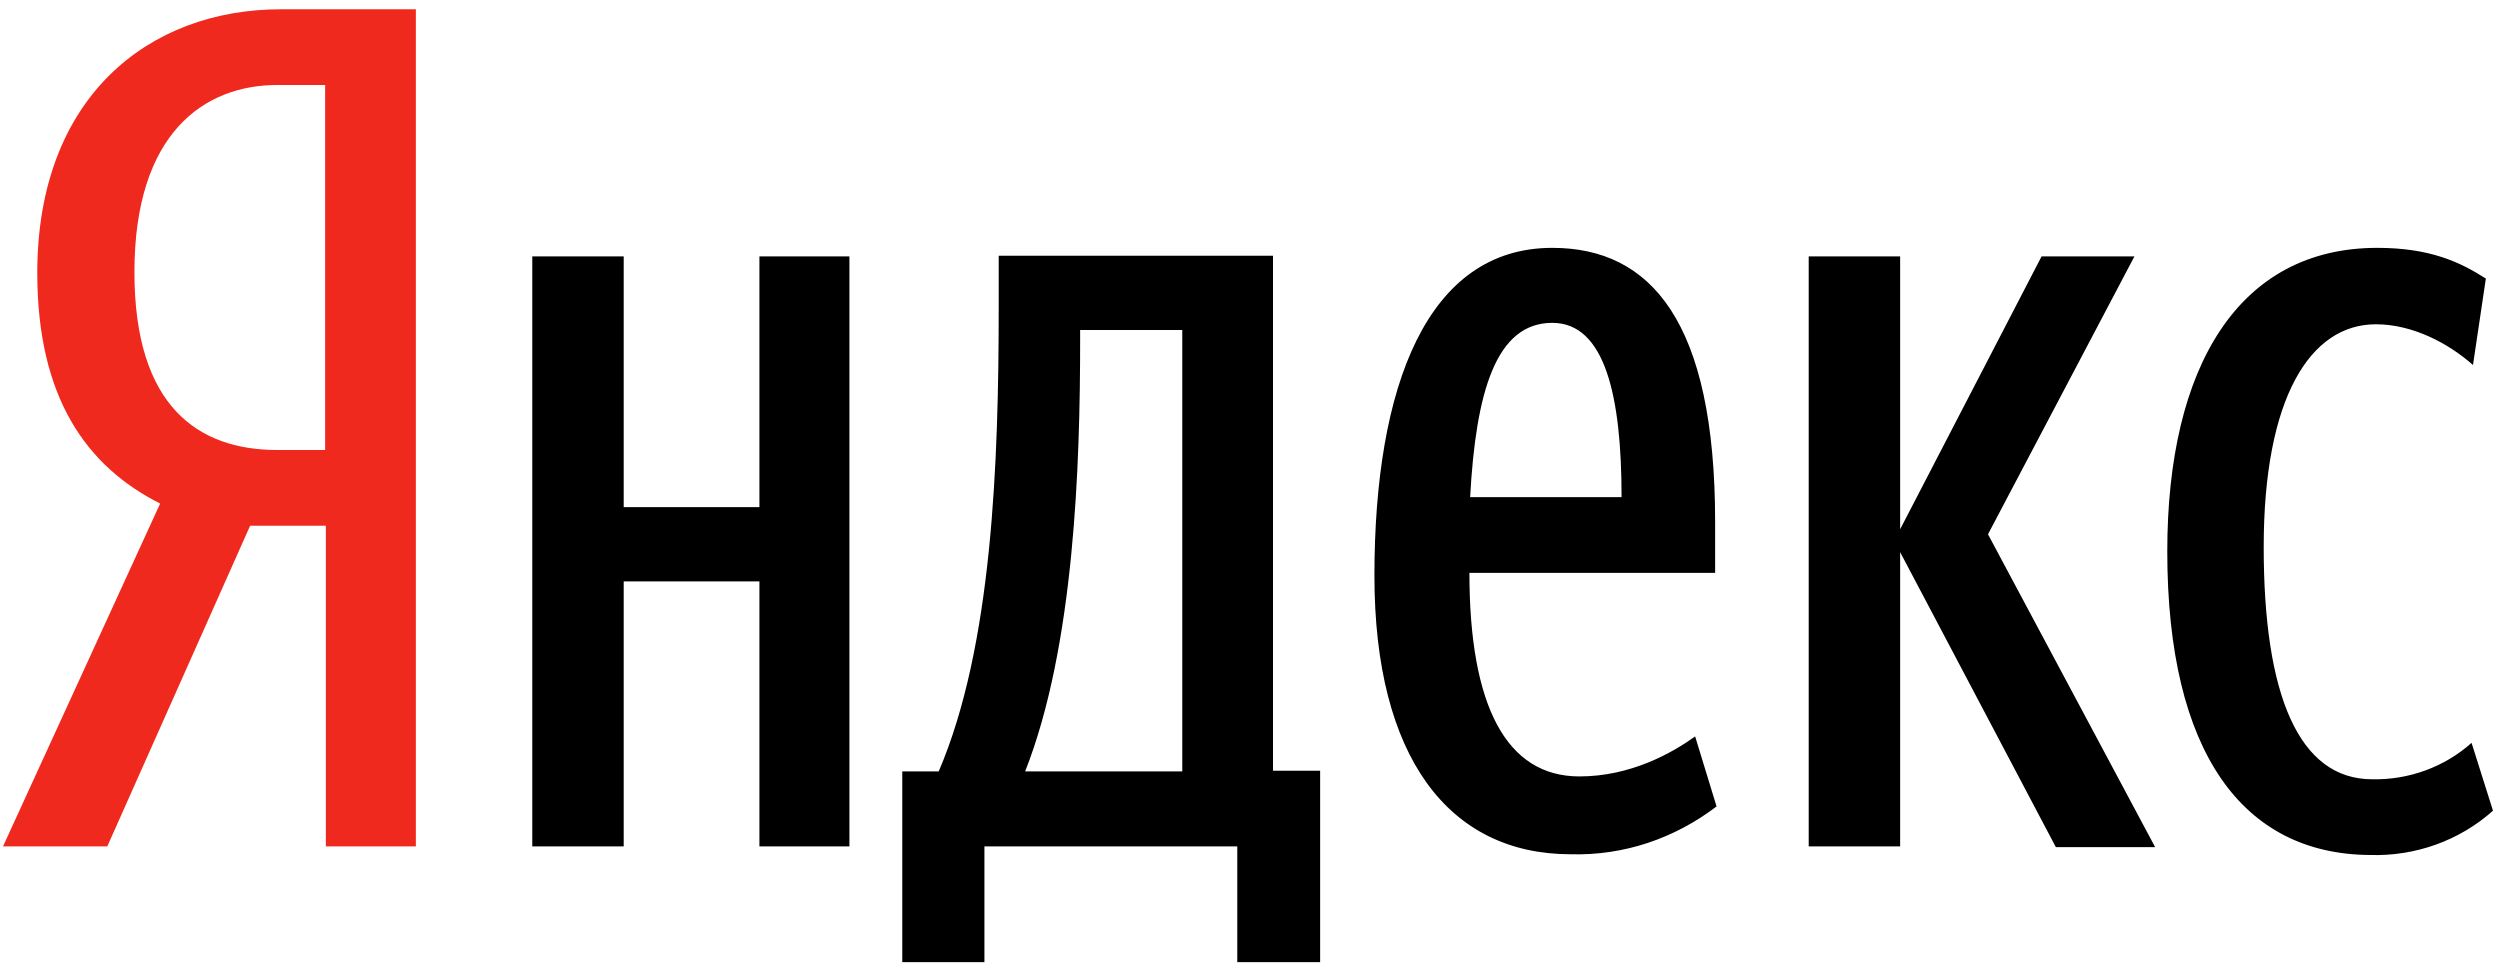 <?xml version="1.0" encoding="utf-8"?>
<!-- Generator: Adobe Illustrator 23.0.1, SVG Export Plug-In . SVG Version: 6.00 Build 0)  -->
<svg version="1.1"
	 id="svg22" xmlns:cc="http://creativecommons.org/ns#" xmlns:dc="http://purl.org/dc/elements/1.1/" xmlns:inkscape="http://www.inkscape.org/namespaces/inkscape" xmlns:rdf="http://www.w3.org/1999/02/22-rdf-syntax-ns#" xmlns:sodipodi="http://sodipodi.sourceforge.net/DTD/sodipodi-0.dtd" xmlns:svg="http://www.w3.org/2000/svg"
	 xmlns="http://www.w3.org/2000/svg" xmlns:xlink="http://www.w3.org/1999/xlink" x="0px" y="0px" viewBox="0 0 350 135"
	 style="enable-background:new 0 0 350 135;" xml:space="preserve">
<style type="text/css">
	.st0{fill:#EF291D;}
</style>
<sodipodi:namedview  bordercolor="#666666" borderopacity="1" gridtolerance="10" guidetolerance="10" id="namedview24" inkscape:current-layer="svg22" inkscape:cx="577.72455" inkscape:cy="171.62498" inkscape:guide-bbox="true" inkscape:pageopacity="0" inkscape:pageshadow="2" inkscape:window-height="1017" inkscape:window-maximized="1" inkscape:window-width="1920" inkscape:window-x="-8" inkscape:window-y="-8" inkscape:zoom="1.3075612" objecttolerance="10" pagecolor="#ffffff" showgrid="false" showguides="true">
	</sodipodi:namedview>
<title  id="title14">yandex official logotype</title>
<g transform="translate(-95.381,-94.501)">
	<g>
		<path id="e3e00503-4570-4d4f-9c94-13248eafc32d" inkscape:connector-curvature="0" class="st0" d="M130.4,168.1l-20,44.9H95.8
			l22-48c-10.3-5.2-17.2-14.8-17.2-32.3c0-24.6,15.6-36.9,34.1-36.9h18.9V213h-12.6v-44.9H130.4z M140.9,106.4h-6.7
			c-10.2,0-20,6.7-20,26.2c0,18.9,9,24.9,20,24.9h6.7V106.4z"/>
		<path inkscape:connector-curvature="0" d="M214.3,130.4V213h-12.6v-37.1h-19V213h-12.8v-82.6h12.8v35.1h19v-35.1L214.3,130.4z
			 M280.1,229.2h-11.5V213h-35.4v16.2h-11.5v-26.7h5.1c7.5-17.5,8.4-43.1,8.4-65.1v-7.1h38.4v72.1h6.6V229.2z M260.9,140.7h-14.3
			v1.5c0,17.4-0.8,42.8-7.7,60.3h22V140.7z M315.3,214.1c-17.1,0-27.5-13.6-27.5-39c0-26.6,7.4-45.9,24.9-45.9
			c13.8,0,22.8,10.3,22.8,38.4v7.1h-34.4c0,18.7,5.2,28.5,15.4,28.5c7.2,0,13-3.3,16.2-5.6l3,9.8
			C329.8,211.9,322.7,214.3,315.3,214.1L315.3,214.1z M301.2,164.1h21.2c0-14.1-2.3-24.4-9.7-24.4
			C304.8,139.7,302,149.4,301.2,164.1L301.2,164.1z M361.4,171.8V213h-12.8v-82.6h12.8v38.2l19.8-38.2h13l-20.5,38.9l23.4,43.8
			h-13.9L361.4,171.8z M398.8,171.7c0-25.9,10-42.5,29.4-42.5c7.4,0,11.6,2,15.2,4.3l-1.8,12.1c-3.4-3-8.4-5.7-13.6-5.7
			c-9.2,0-15.7,10.3-15.7,31.2c0,20.7,4.9,32.5,15.2,32.5c5.1,0.1,10.1-1.7,13.9-5.1l3,9.5c-4.7,4.2-10.9,6.4-17.2,6.2
			C409.4,214.1,398.8,199.9,398.8,171.7L398.8,171.7z"/>
	</g>
</g>
</svg>
